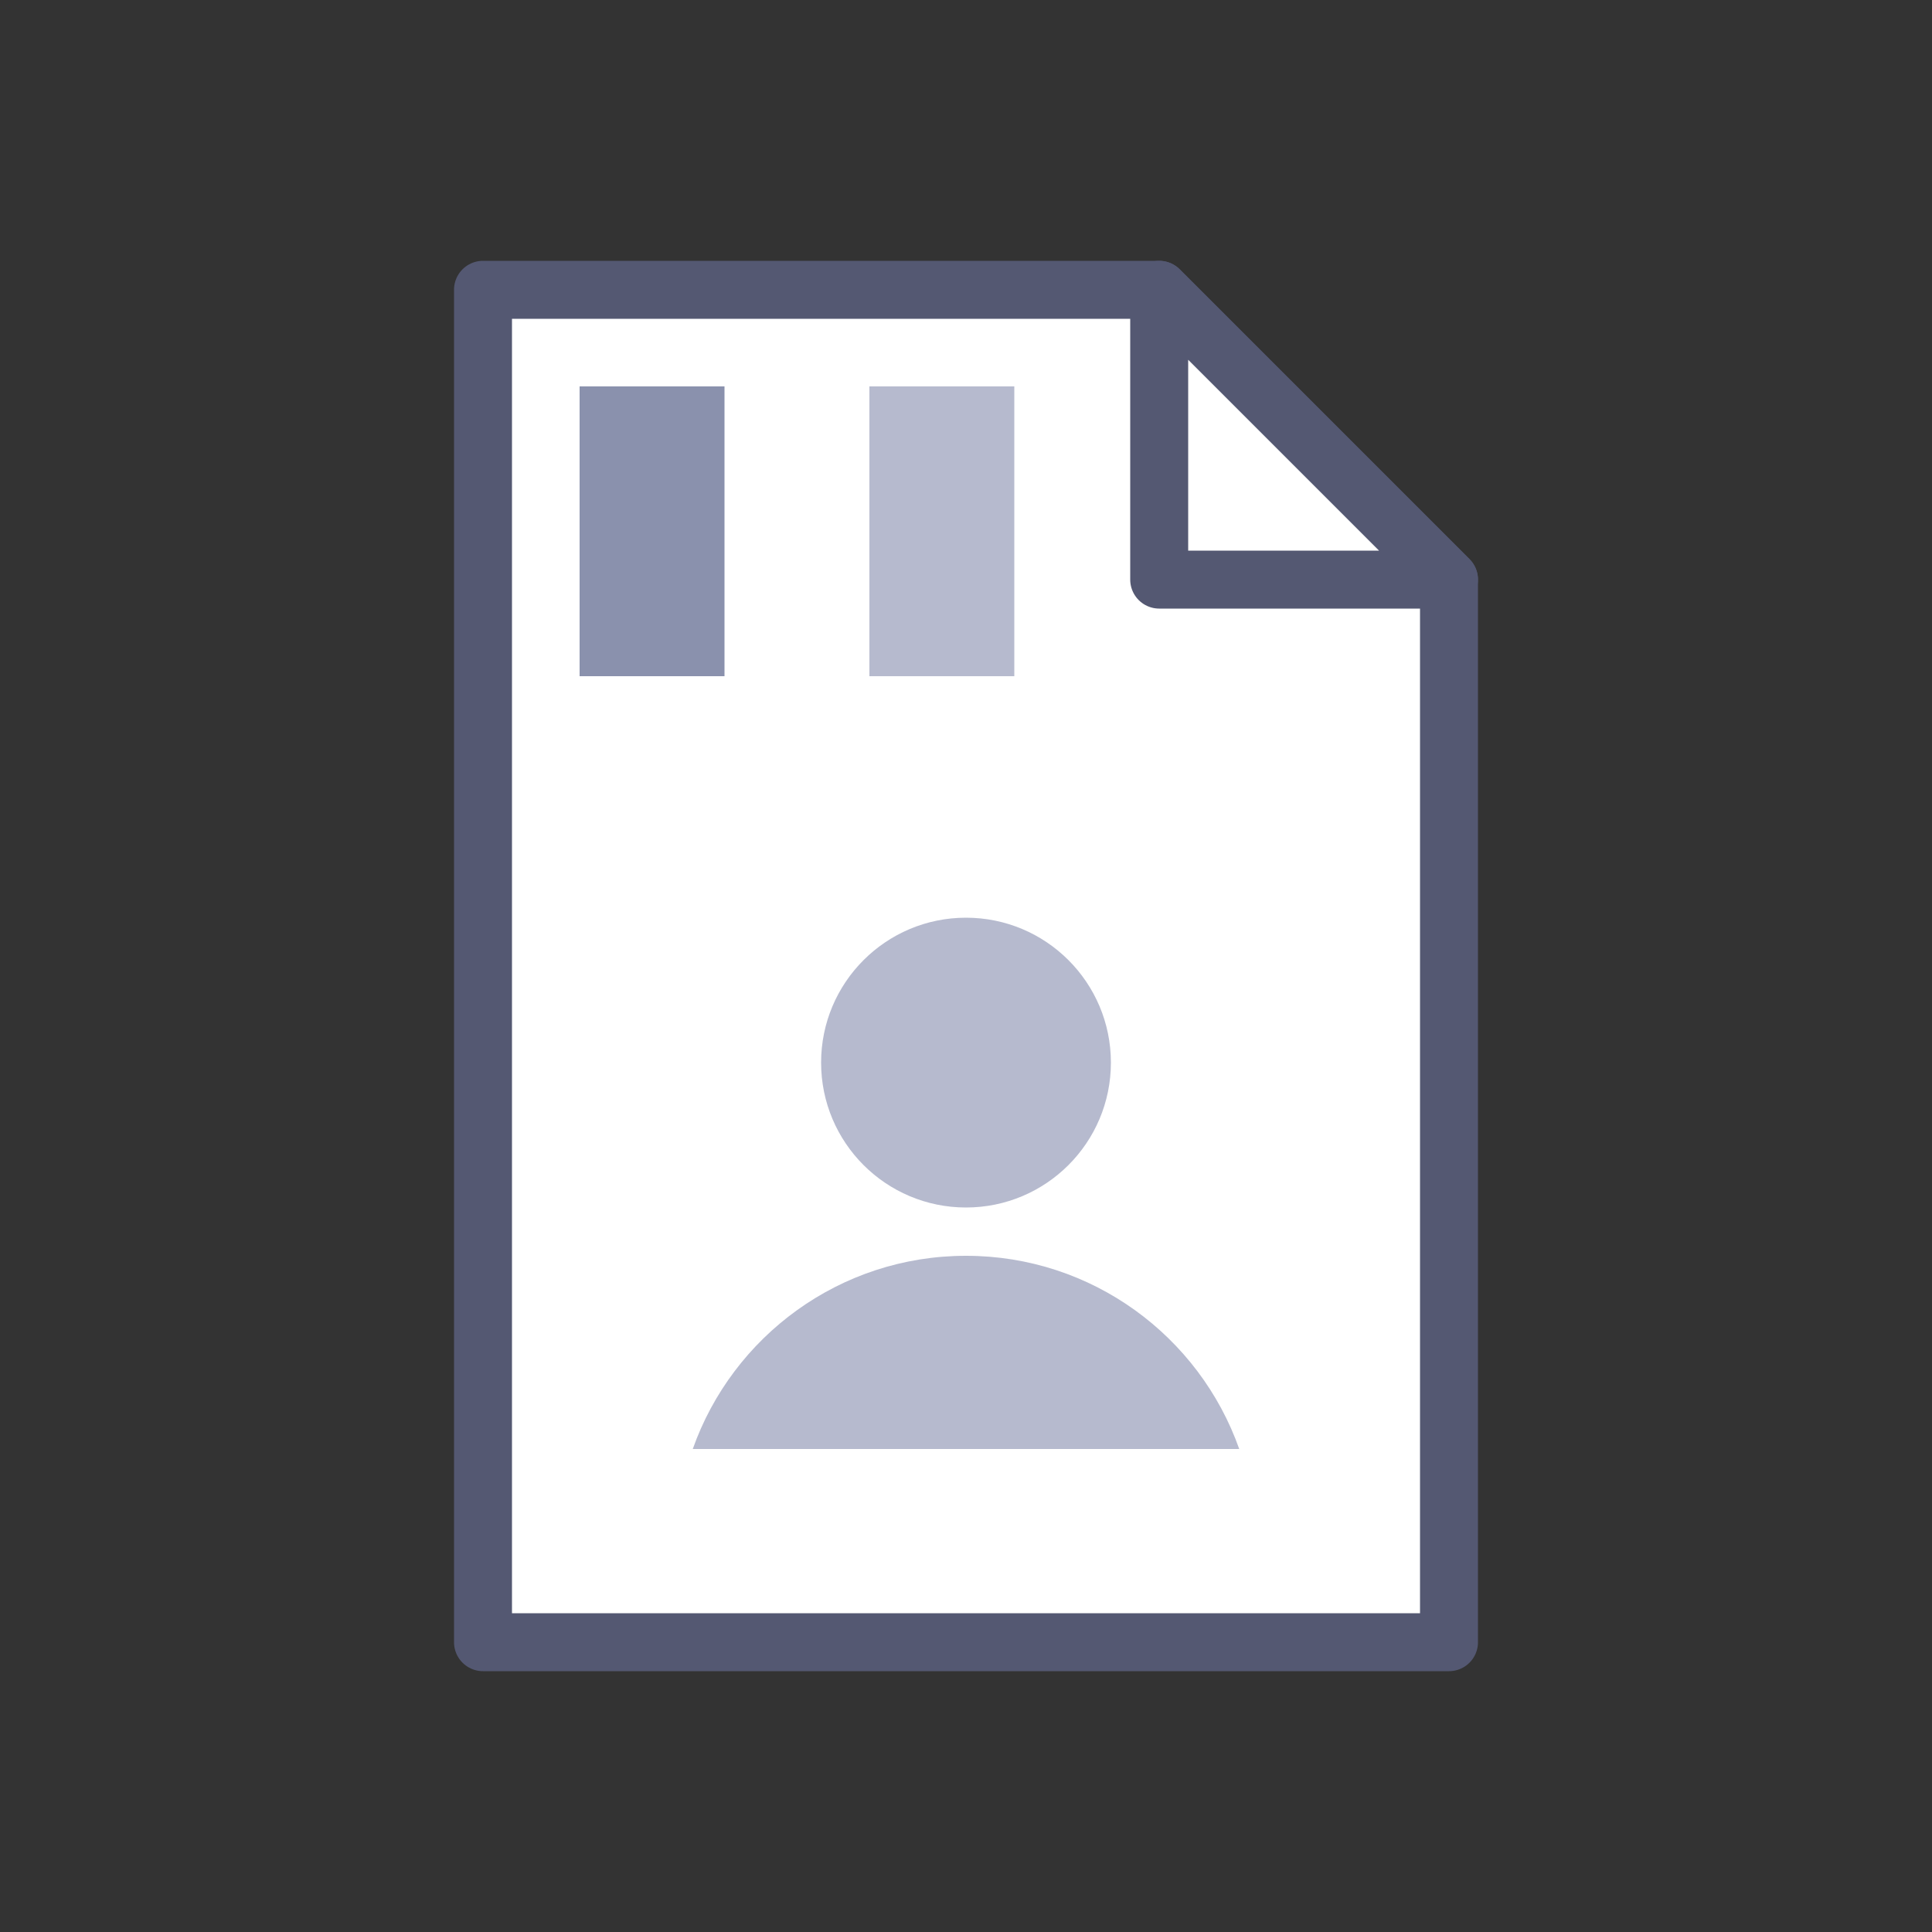 <?xml version="1.0" encoding="utf-8"?>
<!-- Generator: Adobe Illustrator 16.0.3, SVG Export Plug-In . SVG Version: 6.00 Build 0)  -->
<svg version="1.2" baseProfile="tiny" id="Layer_1" xmlns="http://www.w3.org/2000/svg" xmlns:xlink="http://www.w3.org/1999/xlink"
	 x="0px" y="0px" width="200px" height="200px" viewBox="0 0 200 200" xml:space="preserve">
<rect x="0" y="0" width="200" height="200" fill="#333333" stroke="none"/>
<polygon fill="#FFFFFF" stroke="#545872" stroke-width="6" stroke-linecap="round" stroke-linejoin="round" stroke-miterlimit="10" points="
	50,30 120,30 150,60 150,170 50,170 "/>
<polygon fill="#FFFFFF" stroke="#545872" stroke-width="6" stroke-linecap="round" stroke-linejoin="round" stroke-miterlimit="10" points="
	120,30 120,60 150,60 "/>
<g>
	<rect x="60" y="40" fill="#8A91AD" width="15" height="30"/>
	<rect x="90" y="40" fill="#B6BACE" width="15" height="30"/>
</g>
<g>
	<path fill="#B6BACE" d="M128.286,150c-4.119-11.65-15.226-20-28.286-20c-13.061,0-24.167,8.35-28.286,20H128.286z"/>
	<circle fill="#B6BACE" cx="100" cy="110" r="15"/>
</g>
</svg>
